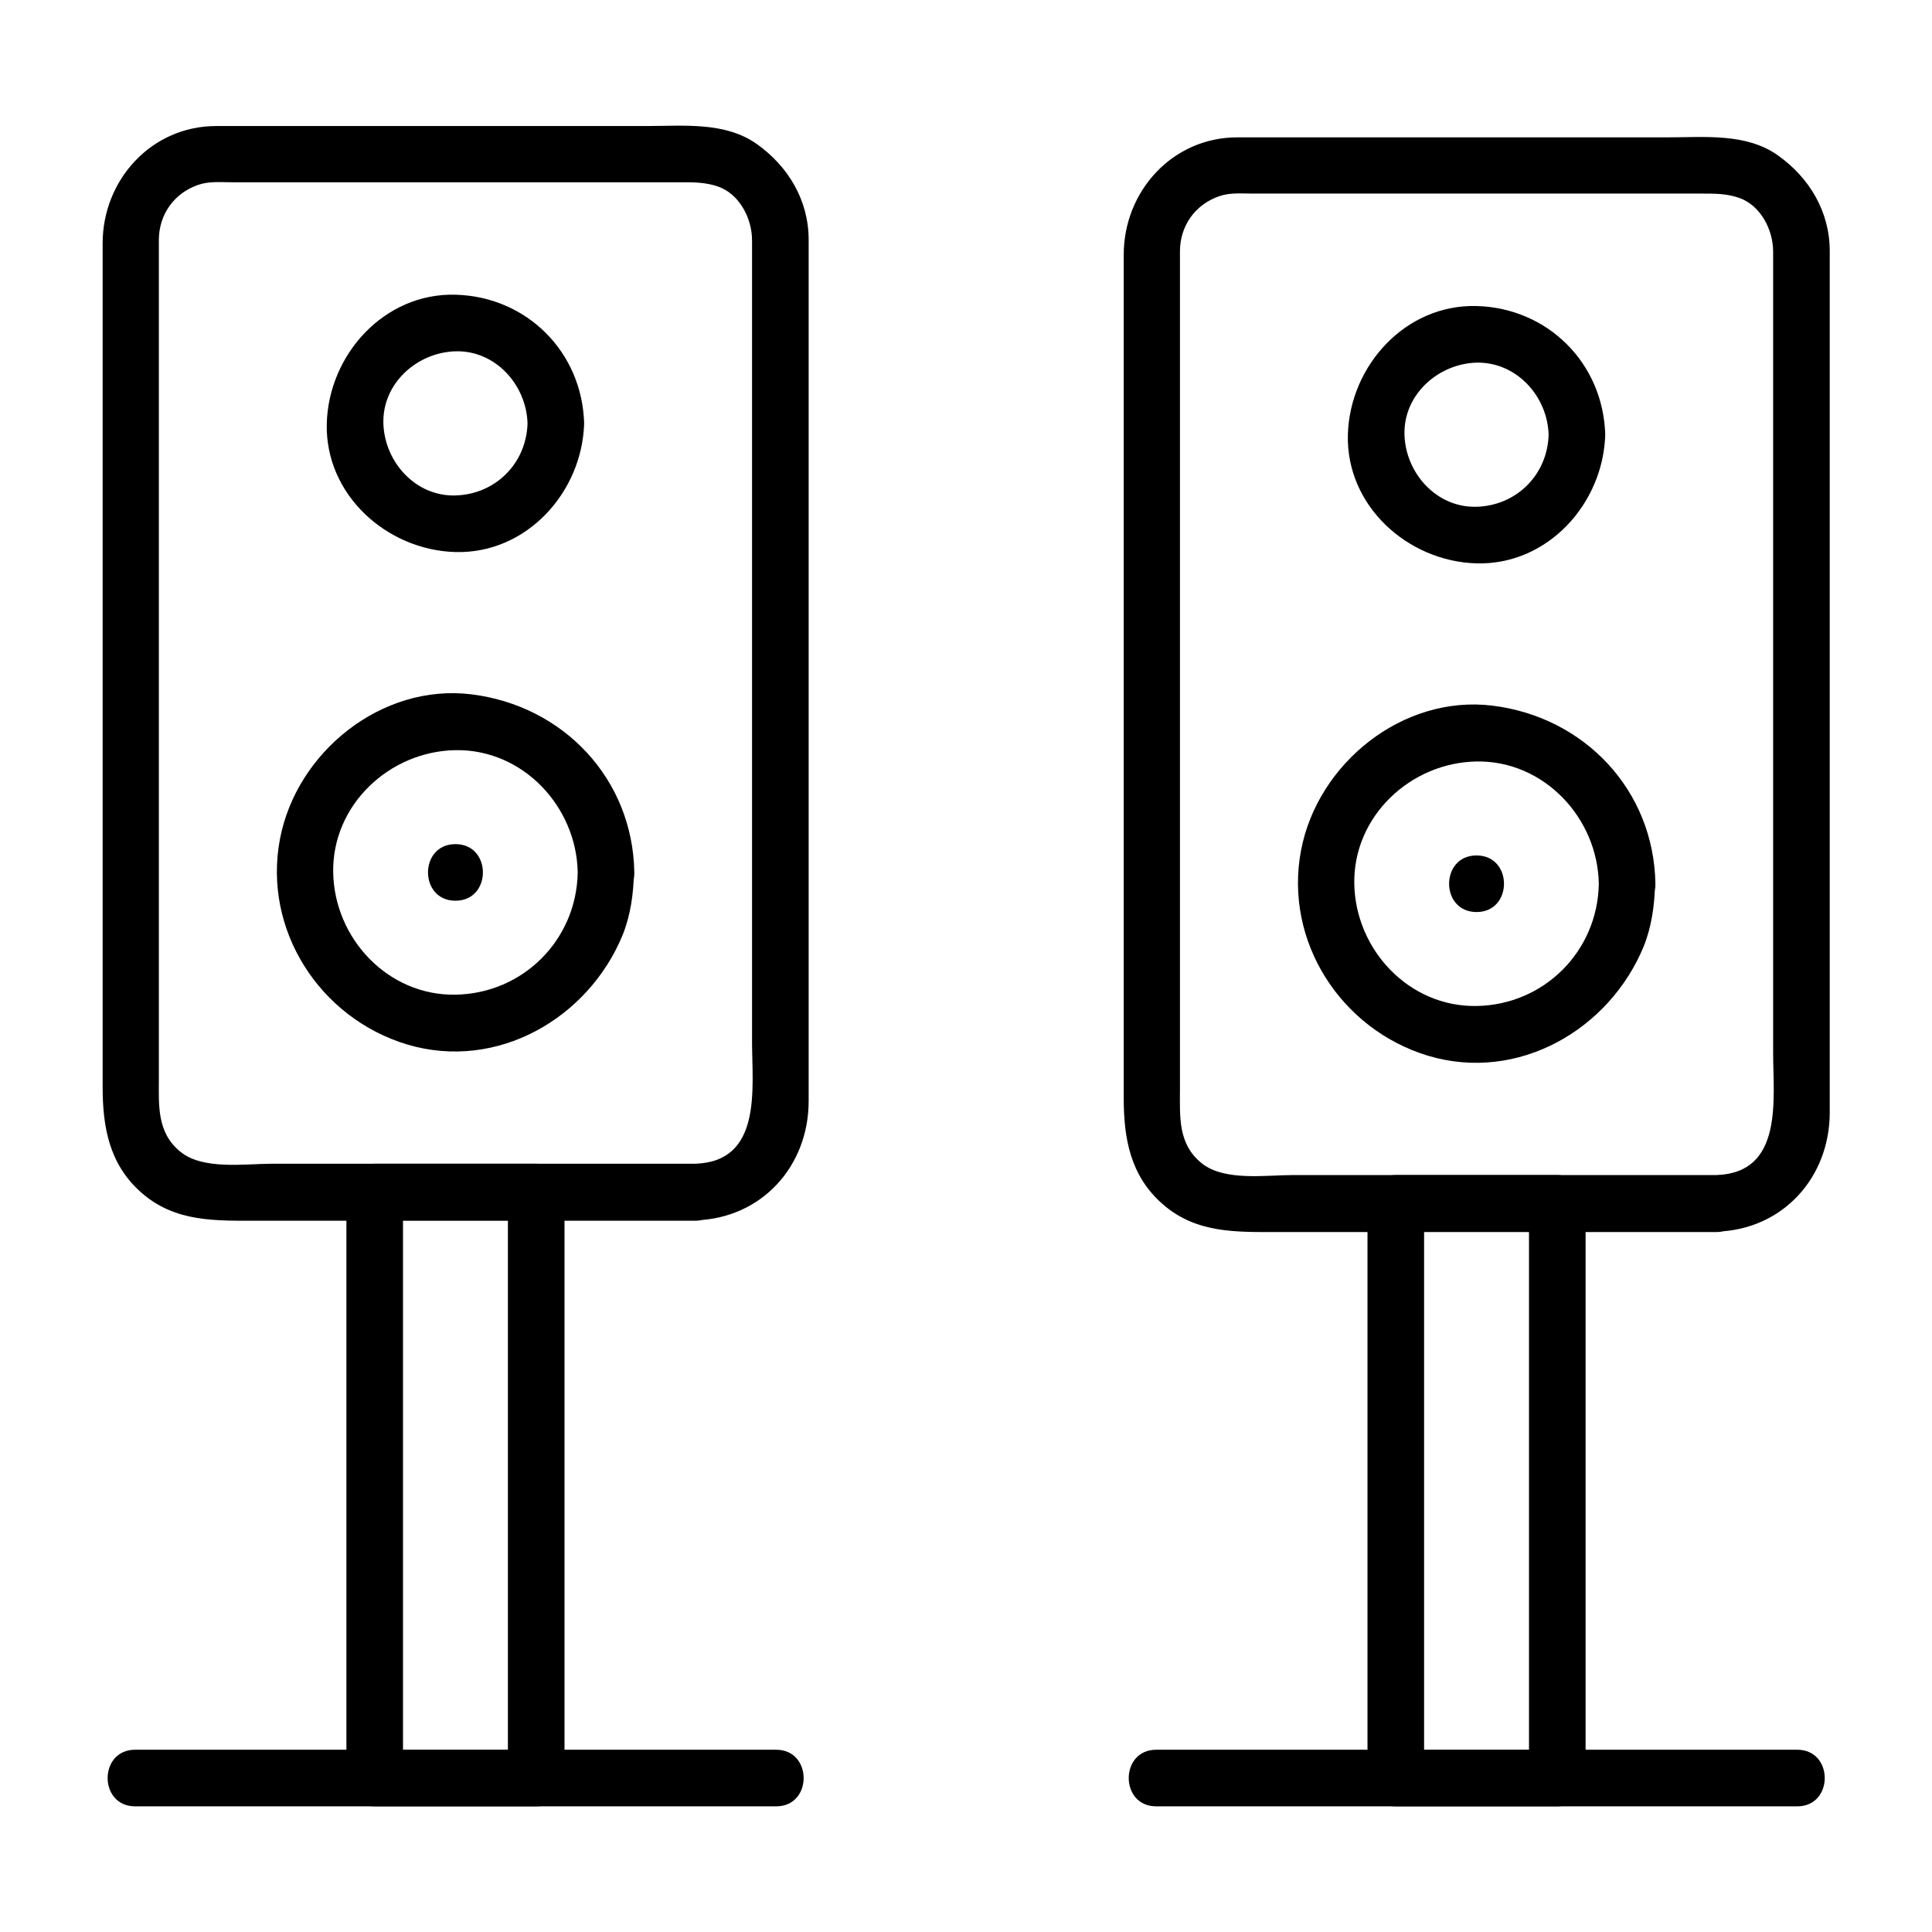 <?xml version="1.0" encoding="utf-8"?>
<!-- Generator: Adobe Illustrator 18.0.0, SVG Export Plug-In . SVG Version: 6.00 Build 0)  -->
<!DOCTYPE svg PUBLIC "-//W3C//DTD SVG 1.1//EN" "http://www.w3.org/Graphics/SVG/1.1/DTD/svg11.dtd">
<svg version="1.1" id="Layer_1" xmlns="http://www.w3.org/2000/svg" xmlns:xlink="http://www.w3.org/1999/xlink" x="0px" y="0px"
	 viewBox="0 0 512 512" enable-background="new 0 0 512 512" xml:space="preserve">
<g>
	<g>
		<g>
			<g>
				<path d="M35.8,478.7c49.9,0,99.7,0,149.6,0c6.8,0,13.5,0,20.3,0c9.7,0,9.7-15,0-15c-49.9,0-99.7,0-149.6,0c-6.8,0-13.5,0-20.3,0
					C26.1,463.7,26.1,478.7,35.8,478.7L35.8,478.7z"/>
			</g>
		</g>
		<g>
			<g>
				<path d="M142.1,463.7c-14.3,0-28.5,0-42.8,0c2.5,2.5,5,5,7.5,7.5c0-48.9,0-97.9,0-146.8c0-2.8,0-5.6,0-8.5c-2.5,2.5-5,5-7.5,7.5
					c14.3,0,28.5,0,42.8,0c-2.5-2.5-5-5-7.5-7.5c0,48.9,0,97.9,0,146.8c0,2.8,0,5.6,0,8.5c0,9.7,15,9.7,15,0c0-48.9,0-97.9,0-146.8
					c0-2.8,0-5.6,0-8.5c0-4.1-3.4-7.5-7.5-7.5c-14.3,0-28.5,0-42.8,0c-4.1,0-7.5,3.4-7.5,7.5c0,48.9,0,97.9,0,146.8
					c0,2.8,0,5.6,0,8.5c0,4.1,3.4,7.5,7.5,7.5c14.3,0,28.5,0,42.8,0C151.7,478.7,151.7,463.7,142.1,463.7z"/>
			</g>
		</g>
		<g>
			<g>
				<path d="M184.3,308.4c-22.7,0-45.4,0-68.1,0c-14.7,0-29.4,0-44.1,0c-7.2,0-18.2,1.7-24.2-3.1c-6.4-5.1-5.8-12.4-5.8-19.6
					c0-9.8,0-19.6,0-29.4c0-31,0-61.9,0-92.9c0-27.6,0-55.3,0-82.9c0-5.6,0-11.2,0-16.9c0-6.7,4-12.4,10.4-14.6
					c2.8-1,5.9-0.7,8.9-0.7c28.1,0,56.2,0,84.2,0c11.6,0,23.2,0,34.9,0c3.4,0,6.4,0,9.7,1.1c5.8,2,9.1,8.5,9.1,14.3
					c0,50,0,100,0,150c0,20.8,0,41.6,0,62.4C199.3,288.3,202.1,307.8,184.3,308.4c-9.7,0.3-9.7,15.3,0,15c17.5-0.5,30-14.3,30-31.6
					c0-7,0-14,0-20.9c0-28.8,0-57.7,0-86.5c0-30.2,0-60.4,0-90.5c0-8.6,0-17.3,0-25.9c0-1.5,0-3,0-4.5c0-10.4-5.4-19.4-13.7-25.3
					c-8.4-6-19.5-4.8-29.3-4.8c-14.3,0-28.7,0-43,0c-23.7,0-47.3,0-71,0c-17.2,0-30.1,14.3-30.1,31.1c0,6.5,0,13.1,0,19.6
					c0,28.5,0,56.9,0,85.4c0,30.5,0,60.9,0,91.4c0,9,0,18.1,0,27.1c0,10.6,1.7,20.5,10.2,28c9,8,19.9,7.5,31,7.5c14,0,28,0,41.9,0
					c24.6,0,49.1,0,73.7,0c0.1,0,0.2,0,0.4,0C194,323.4,194,308.4,184.3,308.4z"/>
			</g>
		</g>
		<g>
			<g>
				<path d="M139.8,112.2c-0.3,10.6-8.5,18.8-19.1,19.1c-10.6,0.3-18.8-8.9-19.1-19.1c-0.3-10.6,8.9-18.8,19.1-19.1
					C131.3,92.8,139.5,102,139.8,112.2c0.2,9.7,15.2,9.7,15,0c-0.5-18.9-15.2-33.6-34.1-34.1c-18.9-0.5-33.6,15.9-34.1,34.1
					c-0.5,18.9,15.9,33.6,34.1,34.1c18.9,0.5,33.6-15.9,34.1-34.1C155,102.5,140,102.5,139.8,112.2z"/>
			</g>
		</g>
		<g>
			<g>
				<path d="M153.1,231.2c-0.3,17.9-14.5,32.1-32.4,32.4c-17.9,0.3-32.1-14.9-32.4-32.4c-0.3-17.9,14.9-32.1,32.4-32.4
					C138.6,198.5,152.8,213.8,153.1,231.2c0.2,9.7,15.2,9.7,15,0c-0.4-24.8-18.8-44.2-43.2-47.2c-23.8-2.9-46.3,15.3-50.7,38.3
					c-4.6,24.1,10.5,47.5,33.7,54.5c23.8,7.1,48-6.9,57.1-29c2.1-5.2,2.9-11,3-16.6C168.2,221.5,153.2,221.6,153.1,231.2z"/>
			</g>
		</g>
		<g>
			<g>
				<path d="M120.7,238.7c9.7,0,9.7-15,0-15S111,238.7,120.7,238.7L120.7,238.7z"/>
			</g>
		</g>
	</g>
	<g>
		<g>
			<g>
				<path d="M306.4,478.7c49.9,0,99.7,0,149.6,0c6.8,0,13.5,0,20.3,0c9.7,0,9.7-15,0-15c-49.9,0-99.7,0-149.6,0
					c-6.8,0-13.5,0-20.3,0C296.7,463.7,296.7,478.7,306.4,478.7L306.4,478.7z"/>
			</g>
		</g>
		<g>
			<g>
				<path d="M412.7,463.7c-14.3,0-28.5,0-42.8,0c2.5,2.5,5,5,7.5,7.5c0-48.5,0-97.1,0-145.6c0-2.2,0-4.5,0-6.7c-2.5,2.5-5,5-7.5,7.5
					c14.3,0,28.5,0,42.8,0c-2.5-2.5-5-5-7.5-7.5c0,48.5,0,97.1,0,145.6c0,2.2,0,4.5,0,6.7c0,9.7,15,9.7,15,0c0-48.5,0-97.1,0-145.6
					c0-2.2,0-4.5,0-6.7c0-4.1-3.4-7.5-7.5-7.5c-14.3,0-28.5,0-42.8,0c-4.1,0-7.5,3.4-7.5,7.5c0,48.5,0,97.1,0,145.6
					c0,2.2,0,4.5,0,6.7c0,4.1,3.4,7.5,7.5,7.5c14.3,0,28.5,0,42.8,0C422.4,478.7,422.4,463.7,412.7,463.7z"/>
			</g>
		</g>
		<g>
			<g>
				<path d="M454.9,311.4c-22.7,0-45.4,0-68.1,0c-14.7,0-29.4,0-44.1,0c-7.2,0-18.2,1.7-24.2-3.1c-6.4-5.1-5.8-12.4-5.8-19.6
					c0-9.8,0-19.6,0-29.4c0-31,0-61.9,0-92.9c0-27.6,0-55.3,0-82.9c0-5.6,0-11.2,0-16.9c0-6.7,4-12.4,10.4-14.6
					c2.8-1,5.9-0.7,8.9-0.7c28.1,0,56.2,0,84.2,0c11.6,0,23.2,0,34.9,0c3.4,0,6.4,0,9.7,1.1c5.8,2,9.1,8.5,9.1,14.3
					c0,50,0,100,0,150c0,20.8,0,41.6,0,62.4C469.9,291.3,472.7,310.8,454.9,311.4c-9.7,0.3-9.7,15.3,0,15c17.5-0.5,30-14.3,30-31.6
					c0-7,0-14,0-20.9c0-28.8,0-57.7,0-86.5c0-30.2,0-60.4,0-90.5c0-8.6,0-17.3,0-25.9c0-1.5,0-3,0-4.5c0-10.4-5.4-19.4-13.7-25.3
					c-8.4-6-19.5-4.8-29.3-4.8c-14.3,0-28.7,0-43,0c-23.7,0-47.3,0-71,0c-17.2,0-30.1,14.3-30.1,31.1c0,6.5,0,13.1,0,19.6
					c0,28.5,0,56.9,0,85.4c0,30.5,0,60.9,0,91.4c0,9,0,18.1,0,27.1c0,10.6,1.7,20.5,10.2,28c9,8,19.9,7.5,31,7.5c14,0,28,0,41.9,0
					c24.6,0,49.1,0,73.7,0c0.1,0,0.2,0,0.4,0C464.6,326.4,464.6,311.4,454.9,311.4z"/>
			</g>
		</g>
		<g>
			<g>
				<path d="M410.4,115.2c-0.3,10.6-8.5,18.8-19.1,19.1c-10.6,0.3-18.8-8.9-19.1-19.1c-0.3-10.6,8.9-18.8,19.1-19.1
					C401.9,95.9,410.1,105,410.4,115.2c0.2,9.7,15.2,9.7,15,0c-0.5-18.9-15.2-33.6-34.1-34.1c-18.9-0.5-33.6,15.9-34.1,34.1
					c-0.5,18.9,15.9,33.6,34.1,34.1c18.9,0.5,33.6-15.9,34.1-34.1C425.6,105.5,410.6,105.5,410.4,115.2z"/>
			</g>
		</g>
		<g>
			<g>
				<path d="M423.7,234.2c-0.3,17.9-14.5,32.1-32.4,32.4c-17.9,0.3-32.1-14.9-32.4-32.4c-0.3-17.9,14.9-32.1,32.4-32.4
					C409.2,201.5,423.4,216.8,423.7,234.2c0.2,9.7,15.2,9.7,15,0c-0.4-24.8-18.8-44.2-43.2-47.2c-23.8-2.9-46.3,15.3-50.7,38.3
					c-4.6,24.1,10.5,47.5,33.7,54.5c23.8,7.1,48-6.9,57.1-29c2.1-5.2,2.9-11,3-16.6C438.8,224.5,423.8,224.6,423.7,234.2z"/>
			</g>
		</g>
		<g>
			<g>
				<path d="M391.3,241.7c9.7,0,9.7-15,0-15C381.6,226.7,381.6,241.7,391.3,241.7L391.3,241.7z"/>
			</g>
		</g>
	</g>
</g>
</svg>
